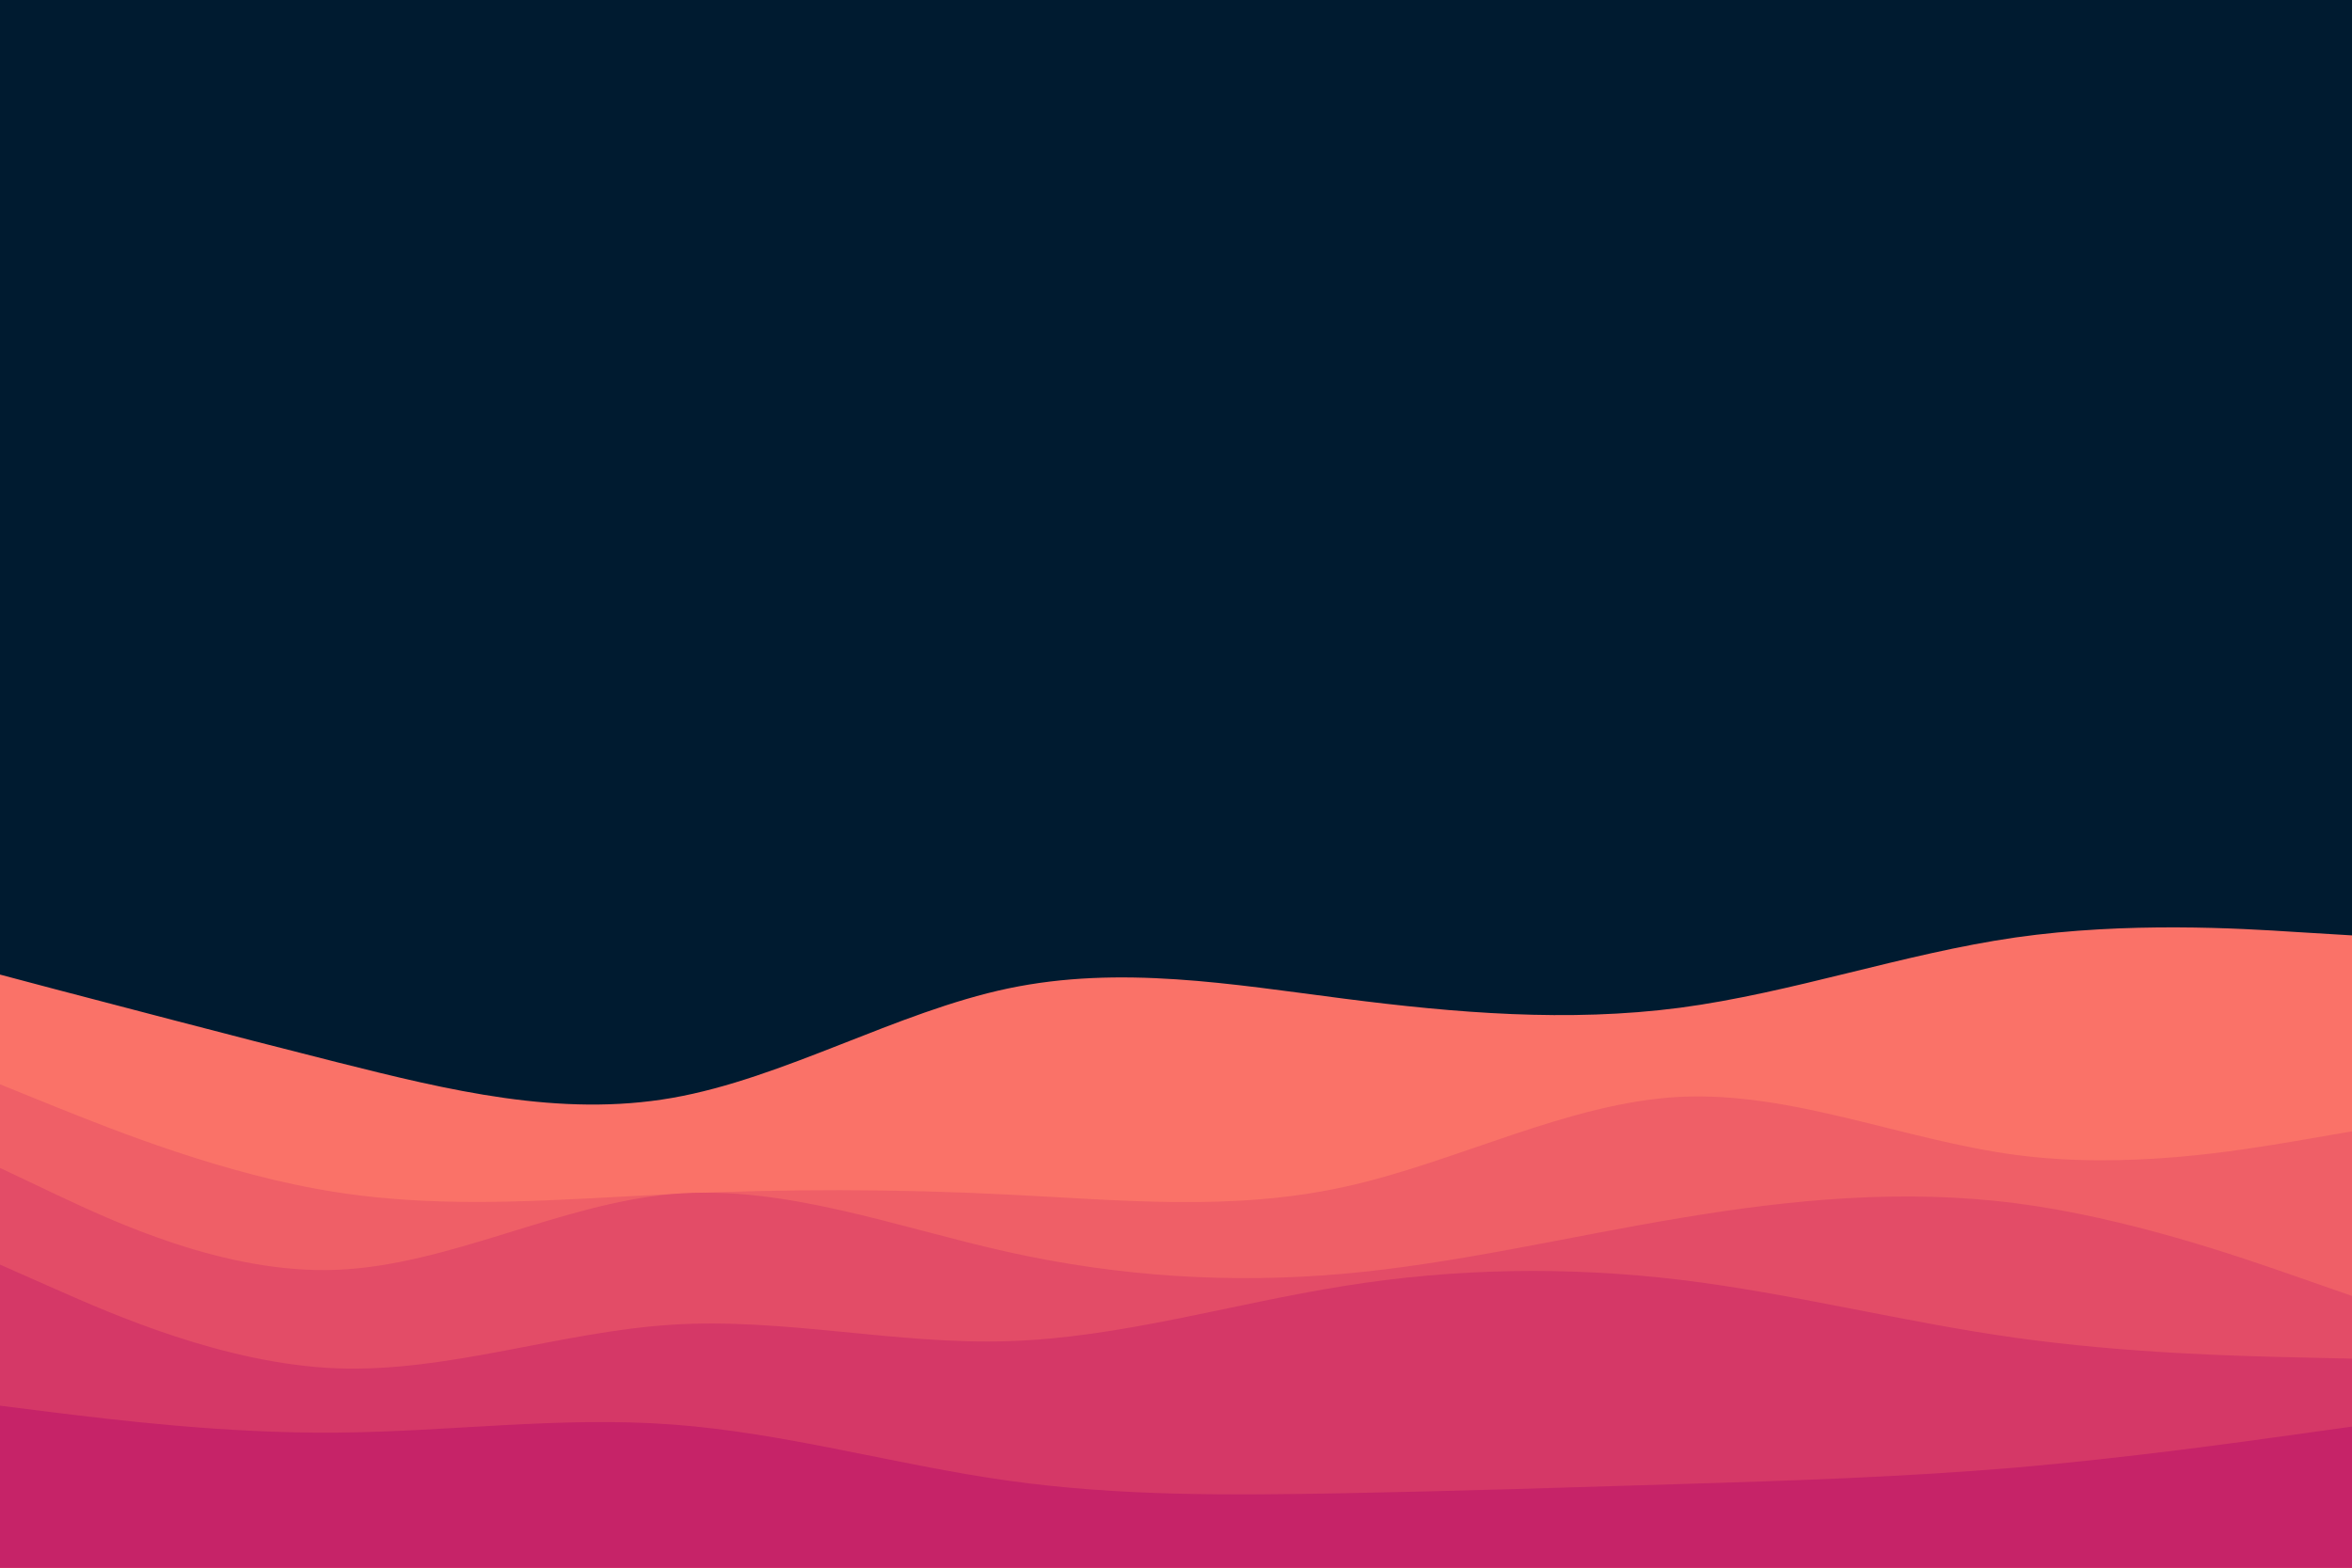 <svg id="visual" viewBox="0 0 900 600" width="900" height="600" xmlns="http://www.w3.org/2000/svg" xmlns:xlink="http://www.w3.org/1999/xlink" version="1.1"><rect x="0" y="0" width="900" height="600" fill="#001b30"></rect><path d="M0 373L21.5 378.7C43 384.3 86 395.7 128.8 406.5C171.7 417.3 214.3 427.7 257.2 420.2C300 412.7 343 387.3 385.8 378.3C428.7 369.3 471.3 376.7 514.2 382.2C557 387.7 600 391.3 642.8 385.7C685.7 380 728.3 365 771.2 358.8C814 352.7 857 355.3 878.5 356.7L900 358L900 601L878.5 601C857 601 814 601 771.2 601C728.3 601 685.7 601 642.8 601C600 601 557 601 514.2 601C471.3 601 428.7 601 385.8 601C343 601 300 601 257.2 601C214.3 601 171.7 601 128.8 601C86 601 43 601 21.5 601L0 601Z" fill="#fa7268"></path><path d="M0 415L21.5 423.7C43 432.3 86 449.7 128.8 456.3C171.7 463 214.3 459 257.2 457C300 455 343 455 385.8 457.2C428.7 459.3 471.3 463.7 514.2 454.3C557 445 600 422 642.8 419.8C685.7 417.7 728.3 436.3 771.2 442C814 447.7 857 440.3 878.5 436.7L900 433L900 601L878.5 601C857 601 814 601 771.2 601C728.3 601 685.7 601 642.8 601C600 601 557 601 514.2 601C471.3 601 428.7 601 385.8 601C343 601 300 601 257.2 601C214.3 601 171.7 601 128.8 601C86 601 43 601 21.5 601L0 601Z" fill="#ef5f67"></path><path d="M0 447L21.5 457.2C43 467.3 86 487.7 128.8 486C171.7 484.3 214.3 460.7 257.2 457C300 453.3 343 469.7 385.8 479.2C428.7 488.7 471.3 491.3 514.2 487.5C557 483.7 600 473.3 642.8 466.2C685.7 459 728.3 455 771.2 460.5C814 466 857 481 878.5 488.5L900 496L900 601L878.5 601C857 601 814 601 771.2 601C728.3 601 685.7 601 642.8 601C600 601 557 601 514.2 601C471.3 601 428.7 601 385.8 601C343 601 300 601 257.2 601C214.3 601 171.7 601 128.8 601C86 601 43 601 21.5 601L0 601Z" fill="#e34c67"></path><path d="M0 484L21.5 493.5C43 503 86 522 128.8 523.7C171.7 525.3 214.3 509.7 257.2 507C300 504.3 343 514.7 385.8 513.3C428.7 512 471.3 499 514.2 492.2C557 485.3 600 484.7 642.8 489.8C685.7 495 728.3 506 771.2 512C814 518 857 519 878.5 519.5L900 520L900 601L878.5 601C857 601 814 601 771.2 601C728.3 601 685.7 601 642.8 601C600 601 557 601 514.2 601C471.3 601 428.7 601 385.8 601C343 601 300 601 257.2 601C214.3 601 171.7 601 128.8 601C86 601 43 601 21.5 601L0 601Z" fill="#d53867"></path><path d="M0 538L21.5 540.7C43 543.3 86 548.7 128.8 548.3C171.7 548 214.3 542 257.2 545.2C300 548.3 343 560.7 385.8 566.7C428.7 572.7 471.3 572.3 514.2 571.5C557 570.7 600 569.3 642.8 568C685.7 566.7 728.3 565.3 771.2 561.7C814 558 857 552 878.5 549L900 546L900 601L878.5 601C857 601 814 601 771.2 601C728.3 601 685.7 601 642.8 601C600 601 557 601 514.2 601C471.3 601 428.7 601 385.8 601C343 601 300 601 257.2 601C214.3 601 171.7 601 128.8 601C86 601 43 601 21.5 601L0 601Z" fill="#c62368"></path></svg>